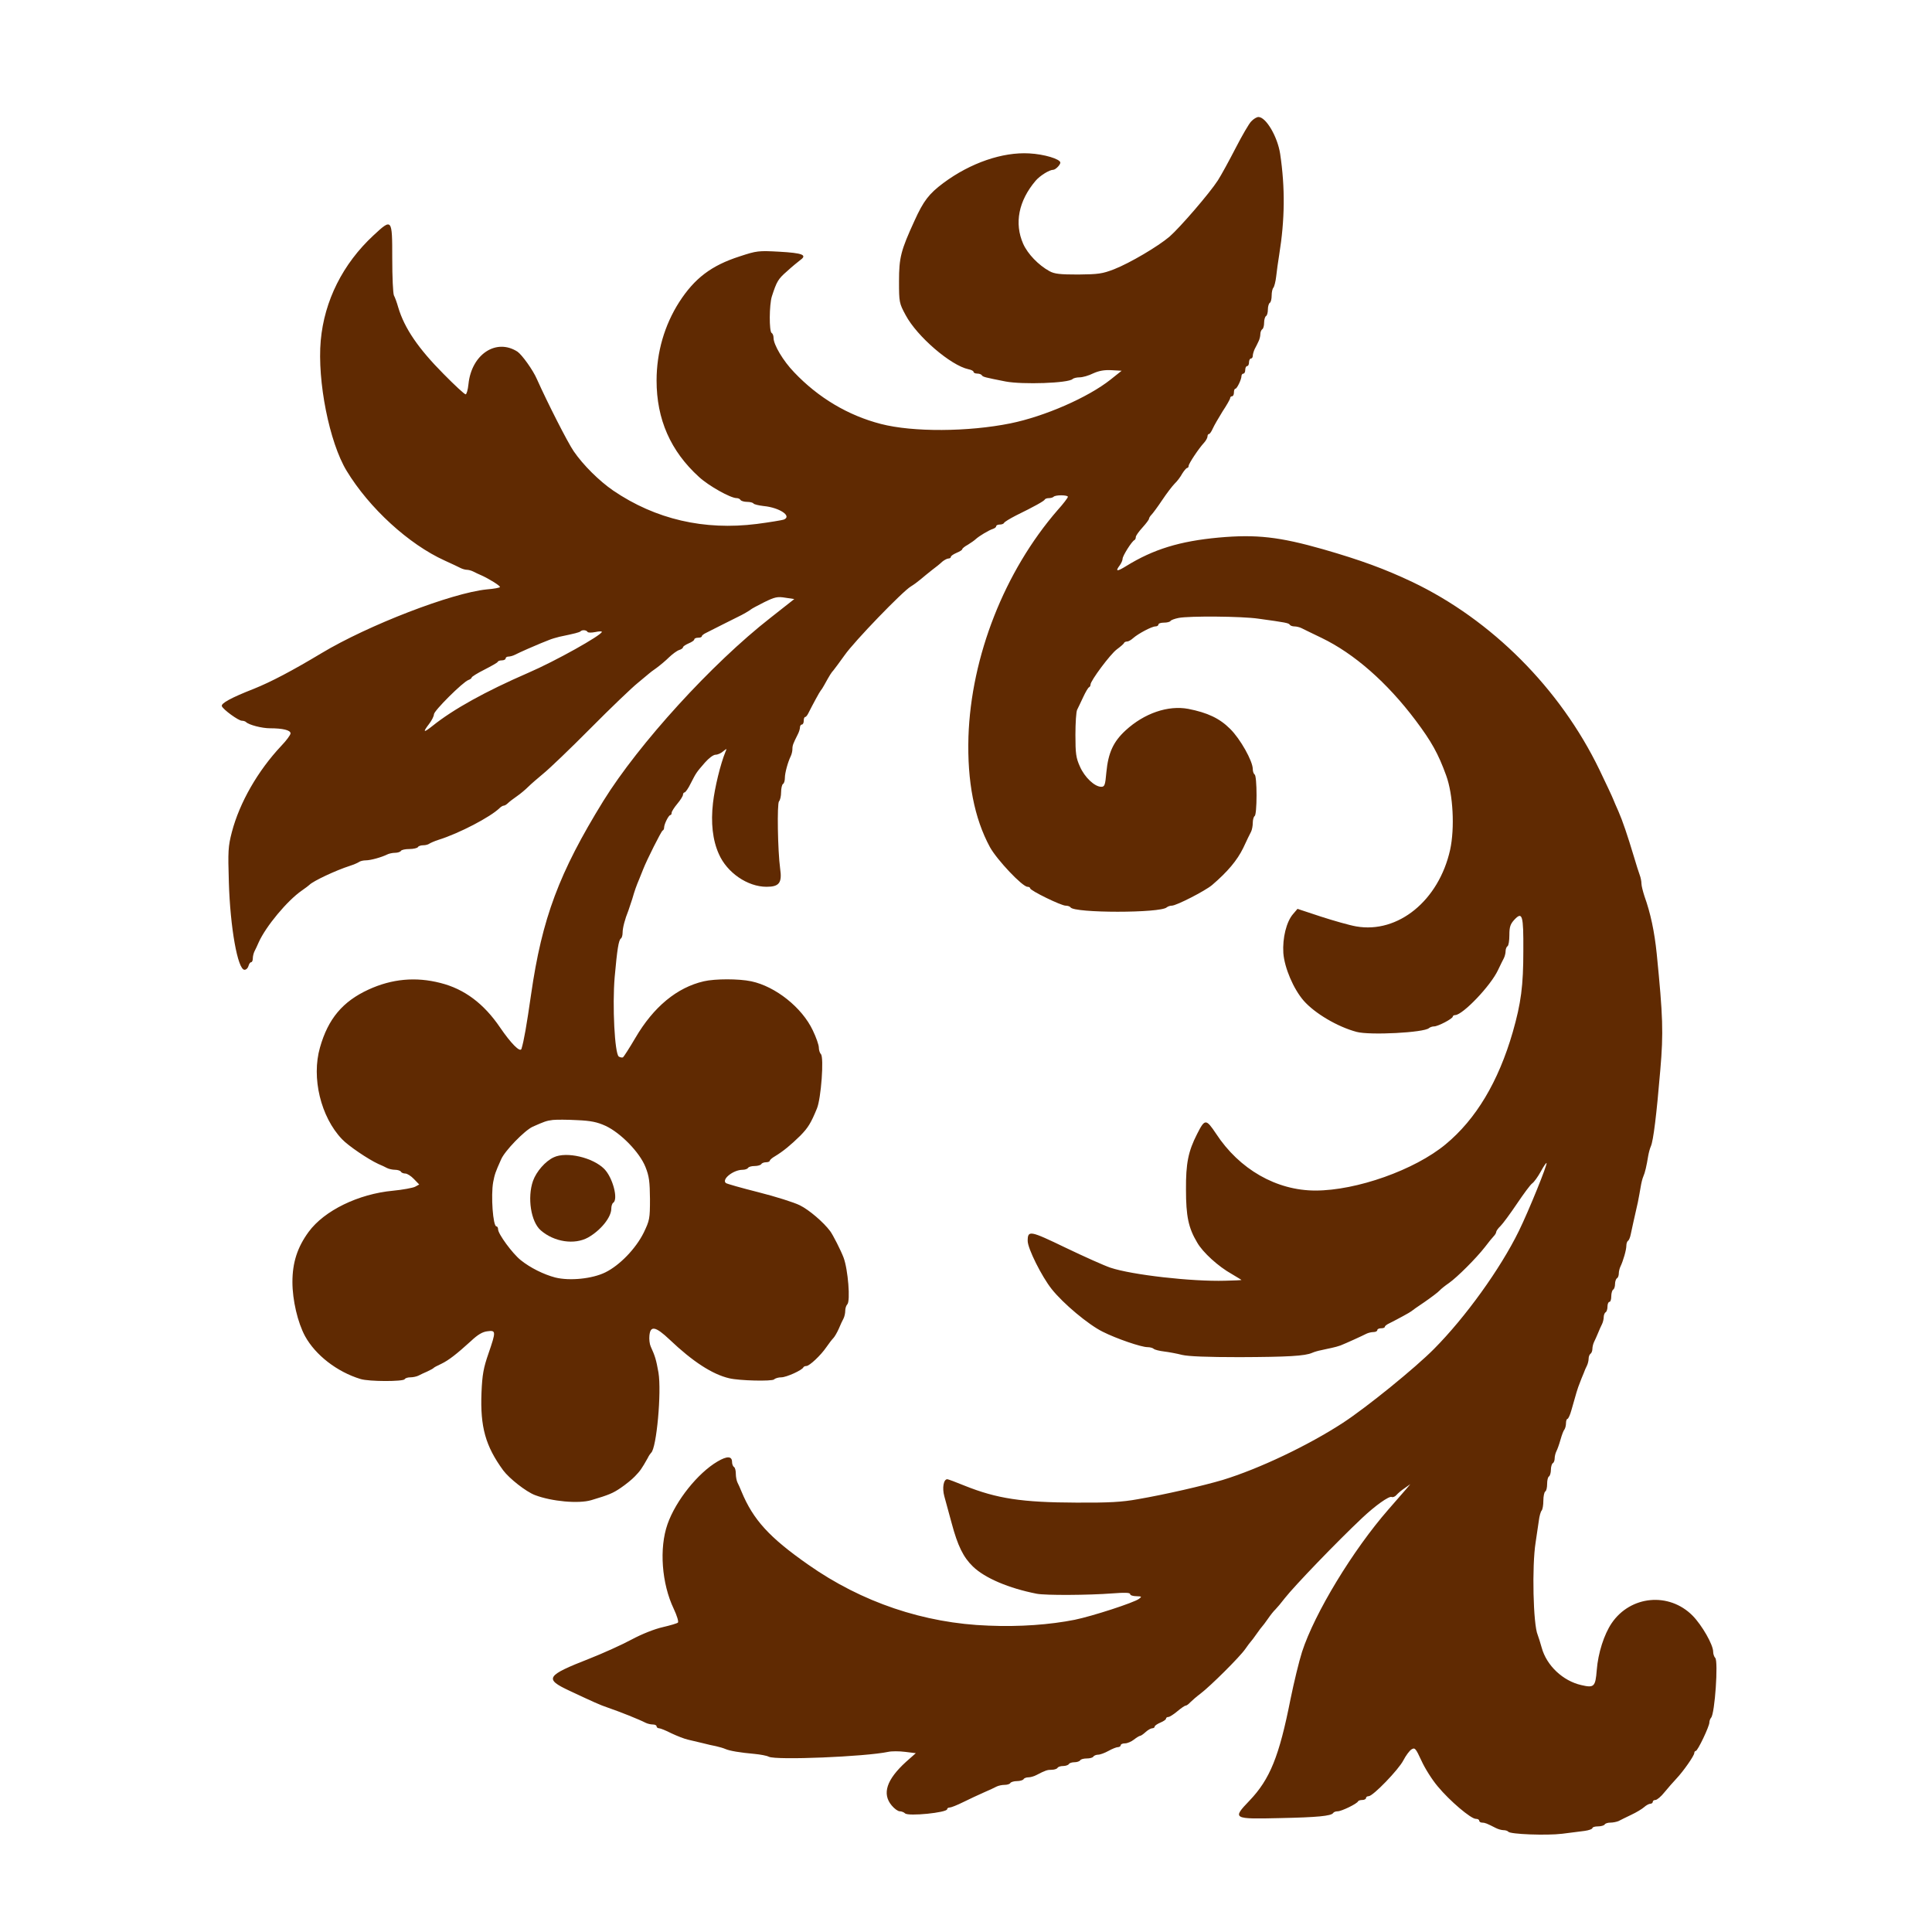 <?xml version="1.0" standalone="no"?>
<!DOCTYPE svg PUBLIC "-//W3C//DTD SVG 20010904//EN"
 "http://www.w3.org/TR/2001/REC-SVG-20010904/DTD/svg10.dtd">
<svg version="1.0" xmlns="http://www.w3.org/2000/svg"
 width="1024pt" height="1024pt" viewBox="0 0 1024 1024"
 preserveAspectRatio="xMidYMid meet">
<g transform="translate(0,1024) scale(0.1,-0.1)"
fill="#602A02" stroke="none">
<path d="M6632 9597 c-12 -12 -49 -76 -83 -142 -34 -66 -76 -143 -94 -171 -43
-67 -200 -249 -256 -298 -61 -52 -210 -140 -294 -173 -62 -24 -84 -27 -190
-28 -97 0 -126 3 -153 18 -58 32 -115 91 -139 145 -48 109 -24 228 66 334 23
27 73 58 93 58 12 0 38 26 38 38 0 19 -86 45 -165 49 -141 8 -311 -50 -455
-157 -76 -57 -105 -94 -153 -200 -72 -157 -82 -195 -82 -320 0 -112 1 -117 35
-180 60 -113 239 -267 333 -287 15 -3 27 -9 27 -14 0 -5 9 -9 19 -9 11 0 22
-4 25 -9 6 -9 15 -11 126 -33 90 -17 332 -9 355 13 5 5 22 9 37 9 16 0 48 9
72 21 31 14 59 19 97 17 l54 -3 -59 -47 c-120 -95 -349 -195 -531 -232 -223
-45 -516 -47 -686 -3 -174 45 -332 139 -460 274 -58 60 -109 146 -109 182 0
11 -4 23 -10 26 -14 8 -13 150 1 194 26 80 33 92 80 133 26 24 58 50 71 60 38
27 11 37 -112 44 -110 6 -119 5 -210 -25 -149 -48 -238 -115 -320 -242 -78
-122 -120 -266 -120 -416 0 -205 74 -374 225 -511 51 -47 167 -112 199 -112 8
0 18 -4 21 -10 3 -5 19 -10 35 -10 16 0 31 -4 34 -9 3 -4 27 -10 53 -13 85 -8
153 -54 107 -72 -9 -3 -73 -14 -143 -23 -278 -35 -536 24 -761 177 -74 51
-159 135 -209 208 -33 48 -139 257 -195 382 -21 49 -79 129 -103 146 -113 73
-244 -14 -260 -172 -3 -30 -10 -54 -15 -54 -6 0 -58 48 -117 108 -134 135
-207 242 -240 352 -7 25 -17 53 -23 64 -5 10 -9 98 -9 197 0 212 -1 213 -99
122 -163 -151 -261 -347 -280 -558 -19 -215 46 -540 137 -690 120 -198 330
-390 520 -476 37 -17 76 -35 85 -40 10 -5 25 -9 33 -9 8 0 23 -4 33 -9 9 -5
31 -15 47 -22 41 -19 95 -53 95 -60 0 -4 -32 -10 -71 -13 -185 -19 -627 -189
-875 -338 -155 -93 -267 -152 -359 -189 -120 -47 -175 -77 -169 -92 7 -18 88
-77 106 -77 8 0 18 -3 22 -7 15 -15 84 -33 127 -33 68 0 109 -10 109 -27 0 -8
-22 -38 -49 -66 -125 -133 -221 -301 -262 -457 -20 -77 -21 -101 -16 -265 7
-241 47 -465 83 -465 9 0 18 9 21 20 3 11 9 20 14 20 5 0 9 9 9 20 0 11 4 28
9 38 5 9 15 31 22 47 38 85 152 222 229 275 19 13 37 27 40 30 19 20 140 77
215 101 22 7 44 17 49 21 6 4 21 8 35 8 25 0 83 16 113 31 10 5 29 9 42 9 14
0 28 5 31 10 3 6 24 10 45 10 21 0 42 5 45 10 3 6 16 10 29 10 12 0 26 4 31 8
6 4 28 14 50 21 109 34 275 121 323 168 7 7 17 13 22 13 5 0 15 6 22 13 7 7
29 24 48 37 19 13 46 36 60 50 14 14 50 45 80 70 30 24 143 132 250 240 107
108 220 216 250 240 30 25 57 47 60 50 3 3 21 17 40 30 19 14 49 39 67 57 18
17 41 34 53 38 11 3 20 10 20 14 0 5 14 14 30 21 17 7 30 16 30 21 0 5 9 9 20
9 11 0 20 3 20 8 0 4 10 12 23 18 12 6 51 26 87 44 36 18 72 36 80 40 26 12
65 35 70 40 3 3 34 20 70 38 57 28 71 31 113 24 l47 -7 -127 -100 c-310 -242
-697 -667 -885 -970 -235 -381 -325 -622 -383 -1025 -24 -166 -38 -247 -51
-289 -7 -21 -56 29 -114 114 -85 125 -188 203 -315 235 -132 34 -258 22 -382
-35 -137 -63 -214 -155 -257 -307 -46 -160 4 -368 117 -486 33 -35 138 -106
192 -131 17 -7 38 -17 47 -22 10 -5 29 -9 42 -9 14 0 28 -5 31 -10 3 -6 14
-10 24 -10 9 0 30 -13 45 -29 l28 -29 -22 -12 c-12 -6 -65 -16 -117 -21 -183
-17 -364 -105 -447 -218 -60 -82 -86 -163 -86 -266 0 -96 28 -215 67 -287 55
-100 169 -189 294 -227 45 -14 226 -14 234 -1 3 6 17 10 31 10 13 0 32 4 42 9
9 5 31 15 47 22 17 8 32 16 35 20 3 3 21 12 40 21 39 19 80 51 156 120 36 34
61 49 87 52 46 6 47 1 6 -118 -26 -75 -33 -111 -37 -208 -7 -181 21 -282 115
-411 33 -44 121 -113 168 -131 89 -34 232 -47 299 -27 94 28 115 37 156 65 25
17 59 44 75 61 28 29 36 40 68 97 6 13 15 25 18 28 29 24 56 323 39 425 -12
68 -18 88 -41 138 -6 13 -9 39 -7 58 5 55 33 49 107 -21 122 -116 226 -184
316 -205 53 -13 227 -17 238 -6 6 6 23 11 38 11 27 0 111 38 117 53 2 4 9 7
16 7 16 0 76 56 106 100 13 19 30 41 37 48 7 7 20 30 29 50 8 20 20 45 25 54
5 10 9 28 9 41 0 13 5 28 11 34 17 17 4 184 -20 248 -14 37 -56 120 -71 140
-36 48 -112 113 -161 137 -30 15 -128 46 -219 69 -91 23 -169 45 -173 49 -23
20 40 70 89 70 13 0 26 5 29 10 3 6 19 10 35 10 16 0 32 5 35 10 3 6 15 10 26
10 10 0 19 4 19 8 0 4 12 15 28 24 43 26 83 59 134 109 41 42 56 66 88 144 22
53 38 271 21 288 -6 6 -11 22 -11 35 0 13 -14 54 -32 91 -57 121 -198 233
-326 260 -66 14 -192 14 -252 0 -142 -33 -266 -135 -363 -301 -31 -53 -61 -99
-65 -102 -4 -2 -14 -1 -22 4 -22 14 -35 271 -22 422 13 146 21 196 33 204 5 3
9 17 9 31 0 25 12 71 31 118 4 11 13 38 20 60 13 45 21 68 38 108 6 15 15 37
20 50 19 49 96 202 103 205 5 2 8 9 8 16 0 18 24 66 33 66 4 0 7 6 7 13 0 6
14 28 30 47 16 19 30 41 30 48 0 6 4 12 8 12 5 0 20 21 33 48 29 56 28 56 75
110 21 24 45 42 57 42 11 0 29 8 40 18 20 16 20 16 12 -3 -26 -63 -57 -190
-66 -271 -12 -104 -2 -197 31 -270 43 -99 152 -174 253 -174 67 0 83 21 72 96
-13 95 -17 346 -6 357 6 6 11 28 11 48 0 21 5 41 10 44 6 3 10 18 10 32 0 27
16 84 31 115 5 10 9 27 9 38 0 20 4 29 28 77 7 13 12 30 12 38 0 8 5 15 10 15
6 0 10 9 10 20 0 11 3 20 8 20 4 0 12 10 18 23 21 42 59 112 64 117 3 3 11 15
18 28 31 56 38 67 50 80 6 7 33 44 59 80 51 73 308 339 351 364 15 9 38 26 52
38 14 12 41 34 60 49 19 14 44 34 54 44 11 9 26 17 33 17 7 0 13 4 13 9 0 5
14 14 30 21 17 7 30 15 30 19 0 4 13 15 30 24 16 10 35 23 42 30 19 17 69 47
91 54 9 3 17 9 17 14 0 5 9 9 19 9 11 0 21 4 23 9 2 5 30 22 63 39 98 48 150
77 153 85 2 4 12 7 21 7 10 0 21 3 25 7 10 11 76 10 76 0 0 -5 -24 -37 -54
-70 -282 -325 -459 -776 -473 -1202 -7 -237 31 -432 114 -585 37 -67 172 -210
199 -210 8 0 14 -4 14 -8 0 -12 164 -92 188 -92 11 0 23 -4 26 -9 19 -31 478
-31 510 0 6 5 18 9 27 9 24 0 176 78 213 109 83 71 133 131 165 196 18 39 37
78 42 87 5 10 9 31 9 47 0 17 5 33 10 36 6 3 10 52 10 110 0 58 -4 107 -10
110 -5 3 -10 16 -10 29 0 42 -66 160 -120 213 -56 56 -120 86 -222 106 -107
20 -233 -23 -332 -114 -65 -60 -92 -118 -102 -222 -6 -68 -9 -77 -27 -77 -35
0 -88 50 -113 107 -21 46 -24 69 -24 168 0 64 4 123 9 133 5 9 19 40 32 67 13
28 27 52 32 53 4 2 7 8 7 14 0 20 105 161 139 186 20 15 38 30 39 35 2 4 9 7
16 7 7 0 21 8 32 18 27 24 99 62 118 62 9 0 16 5 16 10 0 6 13 10 29 10 17 0
32 4 35 9 3 5 23 12 43 16 56 11 336 9 423 -4 146 -20 160 -23 166 -32 3 -5
14 -9 25 -9 10 0 27 -4 37 -9 9 -5 58 -28 107 -52 172 -83 346 -235 498 -437
84 -112 120 -176 162 -292 37 -101 46 -279 21 -394 -60 -269 -276 -445 -498
-406 -35 6 -119 30 -187 52 l-124 41 -23 -27 c-36 -41 -57 -128 -52 -207 6
-79 54 -191 108 -253 59 -67 179 -138 280 -165 70 -19 359 -4 384 20 6 5 18 9
27 9 21 0 99 41 99 52 0 4 6 8 13 8 40 1 188 155 227 239 12 25 26 54 31 63 5
10 9 27 9 37 0 11 5 23 10 26 6 3 10 30 10 59 0 43 5 58 26 81 43 46 49 25 48
-163 0 -187 -12 -278 -56 -432 -76 -263 -195 -462 -356 -595 -164 -136 -472
-245 -690 -245 -206 0 -403 112 -527 302 -53 79 -59 79 -100 -2 -47 -92 -60
-156 -59 -295 0 -141 13 -203 59 -280 30 -53 113 -128 183 -167 28 -17 52 -31
52 -32 0 -1 -39 -3 -87 -4 -177 -5 -493 31 -607 69 -33 11 -140 59 -238 106
-189 91 -201 94 -201 36 0 -40 74 -188 127 -255 61 -77 195 -189 270 -226 73
-37 205 -82 238 -82 13 0 28 -4 33 -9 6 -5 30 -11 55 -14 25 -3 68 -11 95 -18
34 -8 133 -12 305 -12 255 1 347 6 385 23 11 5 32 11 48 14 15 3 39 9 55 12
15 3 36 9 47 13 28 11 116 51 137 62 10 5 27 9 38 9 11 0 20 5 20 10 0 6 9 10
20 10 11 0 20 3 20 8 0 4 10 12 23 18 42 21 112 59 117 64 3 3 34 25 70 49 36
25 72 52 80 61 8 9 31 27 50 40 44 31 144 131 190 190 19 25 40 51 47 58 7 7
13 17 13 22 0 5 10 20 23 32 13 13 52 66 87 118 35 52 71 101 81 108 10 7 30
35 45 62 15 28 29 48 31 46 6 -6 -94 -253 -147 -361 -98 -200 -283 -457 -450
-625 -99 -100 -355 -308 -482 -391 -184 -120 -445 -244 -638 -303 -101 -30
-304 -77 -450 -102 -82 -15 -152 -19 -325 -18 -288 1 -421 21 -593 90 -46 19
-87 34 -91 34 -20 0 -28 -46 -16 -90 7 -25 24 -89 39 -143 32 -120 62 -181
113 -230 63 -61 190 -115 338 -144 47 -9 272 -8 403 2 64 5 92 4 92 -4 0 -6
15 -11 33 -11 29 -1 30 -2 14 -14 -26 -20 -248 -92 -341 -111 -131 -26 -292
-38 -456 -31 -342 12 -673 124 -956 323 -206 144 -292 238 -354 388 -7 17 -16
38 -21 47 -5 10 -9 31 -9 47 0 17 -4 33 -10 36 -5 3 -10 15 -10 26 0 32 -26
33 -77 3 -104 -61 -221 -207 -265 -332 -45 -128 -31 -315 33 -449 17 -36 27
-69 22 -73 -4 -4 -41 -15 -80 -24 -44 -10 -110 -36 -166 -66 -52 -28 -152 -73
-223 -101 -230 -90 -241 -107 -106 -170 128 -60 163 -76 202 -89 67 -23 167
-63 202 -81 10 -5 27 -9 38 -9 11 0 20 -4 20 -10 0 -5 6 -10 13 -10 7 0 37
-12 66 -27 30 -14 70 -30 90 -34 20 -5 54 -13 76 -18 22 -6 54 -13 70 -16 17
-4 39 -10 50 -15 23 -10 77 -19 155 -26 30 -3 64 -9 75 -15 39 -19 509 0 633
26 17 4 58 4 89 0 l57 -7 -52 -46 c-103 -94 -128 -169 -76 -231 14 -17 33 -31
43 -31 9 0 22 -5 28 -11 17 -17 223 4 223 22 0 5 6 9 14 9 7 0 40 13 72 29 32
16 82 39 109 51 28 12 58 26 67 31 10 5 29 9 42 9 14 0 28 4 31 10 3 5 19 10
35 10 16 0 32 5 35 10 3 6 15 10 26 10 10 0 29 5 42 12 48 25 58 28 81 28 14
0 28 5 31 10 3 6 17 10 30 10 13 0 27 5 30 10 3 6 17 10 30 10 13 0 27 5 30
10 3 6 19 10 35 10 16 0 32 4 35 10 3 5 15 10 25 10 11 0 35 9 55 20 20 11 42
20 50 20 8 0 15 5 15 10 0 6 10 10 23 10 12 0 33 9 47 20 14 11 29 20 33 20 4
0 17 9 29 20 12 11 28 20 35 20 7 0 13 4 13 9 0 5 14 14 30 21 17 7 30 16 30
21 0 5 6 9 13 9 6 0 28 14 47 30 19 16 39 30 44 30 5 0 16 8 25 18 9 9 33 30
53 45 52 39 209 195 238 237 13 19 27 37 30 40 3 3 17 21 30 40 13 19 27 37
30 40 3 3 17 21 30 40 13 19 31 42 40 50 8 8 31 35 50 60 51 65 275 298 411
426 68 64 141 116 155 110 7 -3 18 2 25 10 7 8 26 25 43 36 l31 22 -21 -25
c-11 -13 -54 -62 -95 -109 -188 -215 -391 -549 -458 -755 -16 -50 -43 -162
-61 -250 -60 -304 -109 -425 -218 -539 -92 -96 -88 -98 163 -92 195 4 271 11
281 27 3 5 13 9 24 9 20 0 103 40 108 53 2 4 12 7 23 7 10 0 19 5 19 10 0 6 6
10 14 10 23 0 159 141 184 190 13 25 32 51 43 58 18 11 22 7 53 -60 18 -40 57
-102 87 -137 63 -76 175 -171 201 -171 10 0 18 -4 18 -10 0 -5 7 -10 15 -10
15 0 25 -4 72 -28 13 -7 32 -12 42 -12 11 0 22 -4 25 -8 9 -14 205 -21 286
-11 41 5 94 12 118 15 23 3 42 10 42 15 0 5 13 9 29 9 17 0 33 5 36 10 3 6 17
10 31 10 13 0 32 4 42 8 9 5 40 20 67 33 28 13 59 32 69 41 11 10 26 18 33 18
7 0 13 5 13 10 0 6 6 10 14 10 8 0 30 18 48 41 18 22 47 55 63 72 37 39 95
122 95 136 0 6 4 11 8 11 10 0 72 130 72 151 0 8 4 19 9 25 20 21 39 300 22
317 -6 6 -11 21 -11 33 0 37 -59 140 -109 191 -125 126 -329 107 -429 -40 -40
-59 -72 -158 -79 -249 -7 -88 -14 -95 -82 -79 -97 22 -184 103 -210 199 -7 26
-17 56 -21 67 -24 54 -31 365 -11 490 6 39 13 90 17 115 3 25 10 49 15 54 5 6
9 29 9 52 0 24 5 46 10 49 6 3 10 21 10 40 0 19 4 37 10 40 5 3 10 19 10 35 0
16 5 32 10 35 6 3 10 15 10 26 0 10 4 27 9 37 5 9 15 37 22 62 7 25 16 49 21
54 4 6 8 20 8 33 0 13 4 23 8 23 4 0 14 21 21 47 23 82 33 117 44 143 5 14 14
36 20 50 5 14 13 33 18 42 5 10 9 27 9 37 0 11 5 23 10 26 5 3 10 15 10 26 0
10 4 27 9 37 5 9 14 31 21 47 7 17 16 38 21 47 5 10 9 27 9 37 0 11 5 23 10
26 6 3 10 17 10 31 0 13 5 24 10 24 6 0 10 13 10 29 0 17 5 33 10 36 6 3 10
17 10 30 0 13 5 27 10 30 6 3 10 15 10 26 0 10 4 27 9 37 14 29 31 87 31 110
0 11 4 23 9 26 5 3 11 18 14 33 6 28 18 84 38 171 5 26 12 63 15 82 3 19 9 44
14 55 9 20 17 55 26 110 3 17 9 39 14 50 13 29 30 166 50 405 17 198 14 283
-19 615 -12 118 -33 216 -65 305 -8 25 -16 55 -16 67 0 12 -4 32 -9 45 -5 13
-19 57 -31 98 -34 113 -60 190 -82 240 -11 25 -24 54 -28 65 -4 11 -37 81 -73
156 -208 430 -571 794 -992 995 -146 69 -271 115 -472 173 -232 66 -354 80
-554 62 -206 -19 -346 -62 -490 -151 -50 -31 -59 -29 -34 4 8 11 15 27 15 35
0 15 49 93 63 99 4 2 7 9 7 16 0 7 16 29 35 50 19 21 35 42 35 47 0 4 6 14 13
21 7 7 33 42 57 78 24 36 54 75 66 87 13 12 31 36 40 53 10 16 22 30 26 30 4
0 8 5 8 11 0 12 54 93 82 123 10 11 18 26 18 33 0 7 3 13 8 13 4 0 13 13 20
29 7 16 31 57 52 91 22 33 40 65 40 70 0 6 5 10 10 10 6 0 10 9 10 20 0 11 3
20 8 20 8 0 32 49 32 67 0 7 5 13 10 13 6 0 10 9 10 20 0 11 5 20 10 20 6 0
10 9 10 20 0 11 5 20 10 20 6 0 10 7 10 15 0 8 5 24 10 35 6 11 15 29 20 40 6
11 10 29 10 39 0 11 5 23 10 26 6 3 10 19 10 35 0 16 5 32 10 35 6 3 10 19 10
35 0 16 5 32 10 35 6 3 10 21 10 39 0 17 4 36 9 41 5 6 12 33 15 60 3 28 10
79 16 115 30 186 32 354 5 535 -14 91 -75 195 -115 195 -9 0 -26 -10 -38 -23z
m-3518 -2706 c3 -5 21 -5 41 -1 19 4 35 5 35 1 -2 -18 -246 -155 -390 -217
-230 -100 -397 -193 -507 -281 -49 -39 -54 -36 -18 11 14 18 25 41 25 50 0 19
154 172 183 182 9 3 17 9 17 13 0 4 30 23 68 42 37 19 69 37 70 41 2 5 12 8
23 8 10 0 19 5 19 10 0 6 7 10 15 10 8 0 23 4 33 9 25 13 114 52 137 61 11 4
31 12 45 18 14 6 39 13 55 17 81 17 106 23 112 29 9 9 31 7 37 -3z m95 -2618
c80 -37 181 -140 212 -218 20 -50 23 -78 24 -170 0 -105 -2 -113 -33 -178 -42
-85 -128 -174 -204 -211 -69 -34 -189 -46 -265 -27 -61 16 -132 51 -183 92
-44 35 -120 139 -120 163 0 9 -4 16 -9 16 -18 0 -30 163 -17 235 8 41 11 51
42 120 19 45 124 153 167 173 61 27 73 32 107 36 19 2 77 2 129 -1 72 -3 106
-10 150 -30z"/>
<path d="M2935 4106 c-44 -20 -92 -75 -110 -125 -31 -89 -11 -217 41 -262 71
-62 179 -78 251 -38 67 38 123 107 123 153 0 14 5 28 10 31 28 18 -2 133 -47
179 -60 61 -201 94 -268 62z"/>
</g>
</svg>
